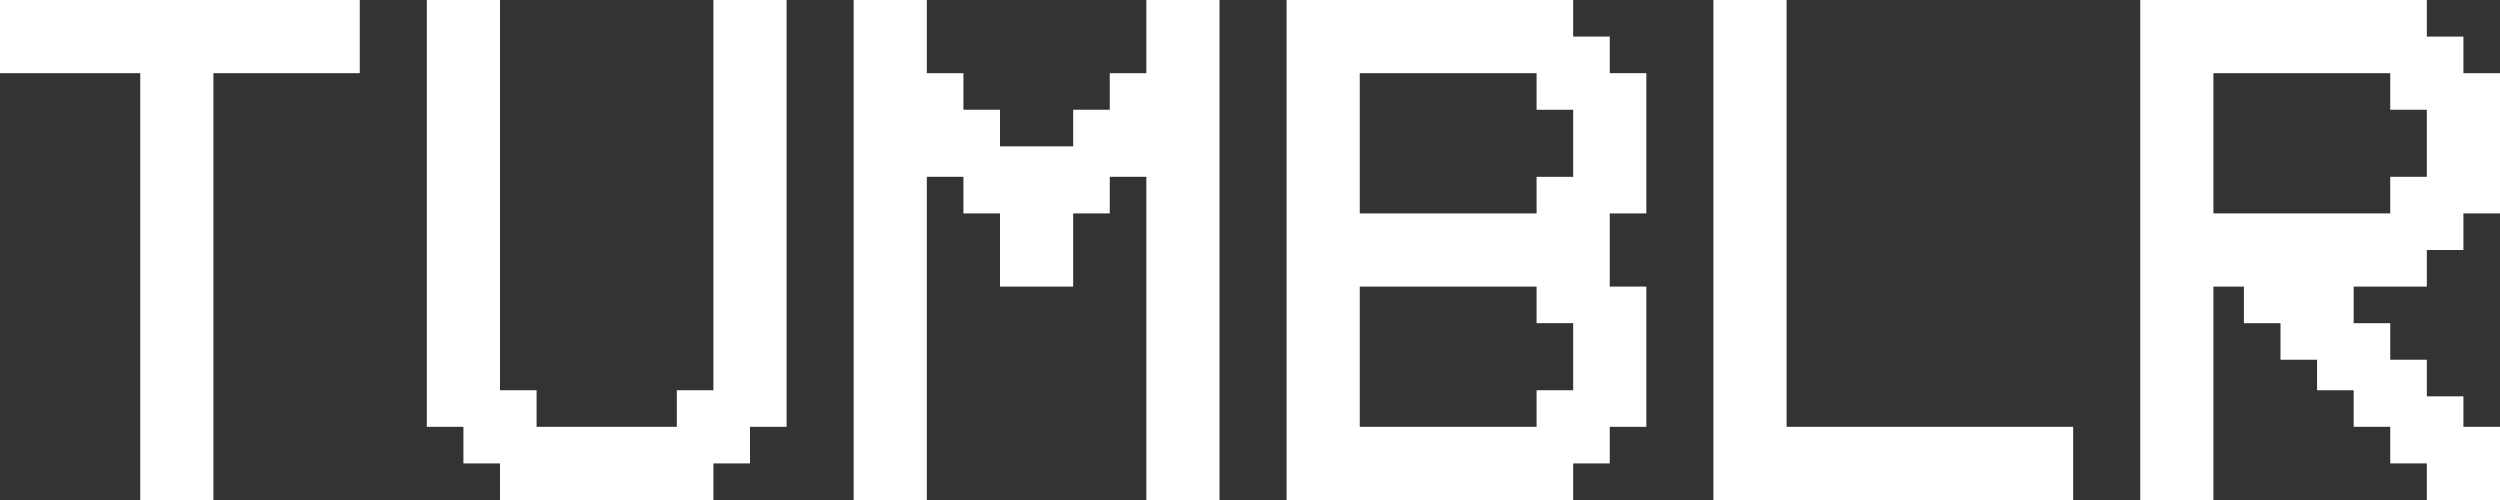 <?xml version="1.0" encoding="utf-8"?>
<!DOCTYPE svg PUBLIC "-//W3C//DTD SVG 1.1//EN" "http://www.w3.org/Graphics/SVG/1.1/DTD/svg11.dtd">
<svg version="1.1" id="Layer_1" xmlns="http://www.w3.org/2000/svg" xmlns:xlink="http://www.w3.org/1999/xlink" x="0px" y="0px"
	 viewBox="0 0 41 8.2" enable-background="new 0 0 41 8.2" xml:space="preserve">
<rect x="0" y="0" width="41" height="8.2" fill="#333333" stroke="none"/>
<g>
	<path fill="#FFFFFF" d="M2.3,1.2H0V0h5.9v1.2H3.5v7H2.3V1.2z"/>
	<path fill="#FFFFFF" d="M7.6,7H7V0h1.2v6.4h0.6V7h2.3V6.4h0.6V0h1.2v7h-0.6v0.6h-0.6v0.6H8.2V7.6H7.6V7z"/>
	<path fill="#FFFFFF" d="M15.2,8.2h-1.2V0h1.2v1.2h0.6v0.6h0.6v0.6h1.2V1.8h0.6V1.2h0.6V0h1.2v8.2h-1.2V2.9h-0.6v0.6h-0.6v1.2h-1.2
		V3.5h-0.6V2.9h-0.6V8.2z"/>
	<path fill="#FFFFFF" d="M21.1,8.2V0h4.7v0.6h0.6v0.6H27v2.3h-0.6v1.2H27V7h-0.6v0.6h-0.6v0.6H21.1z M22.3,3.5h2.9V2.9h0.6V1.8h-0.6
		V1.2h-2.9V3.5z M22.3,7h2.9V6.4h0.6V5.3h-0.6V4.7h-2.9V7z"/>
	<path fill="#FFFFFF" d="M28.1,8.2V0h1.2v7H34v1.2H28.1z"/>
	<path fill="#FFFFFF" d="M36.9,4.7h-0.6v3.5h-1.2V0h4.7v0.6h0.6v0.6H41v2.3h-0.6v0.6h-0.6v0.6h-1.2v0.6h0.6v0.6h0.6v0.6h0.6V7H41
		v1.2h-1.2V7.6h-0.6V7h-0.6V6.4h-0.6V5.9h-0.6V5.3h-0.6V4.7z M36.3,1.2v2.3h2.9V2.9h0.6V1.8h-0.6V1.2H36.3z"/>
</g>
</svg>
